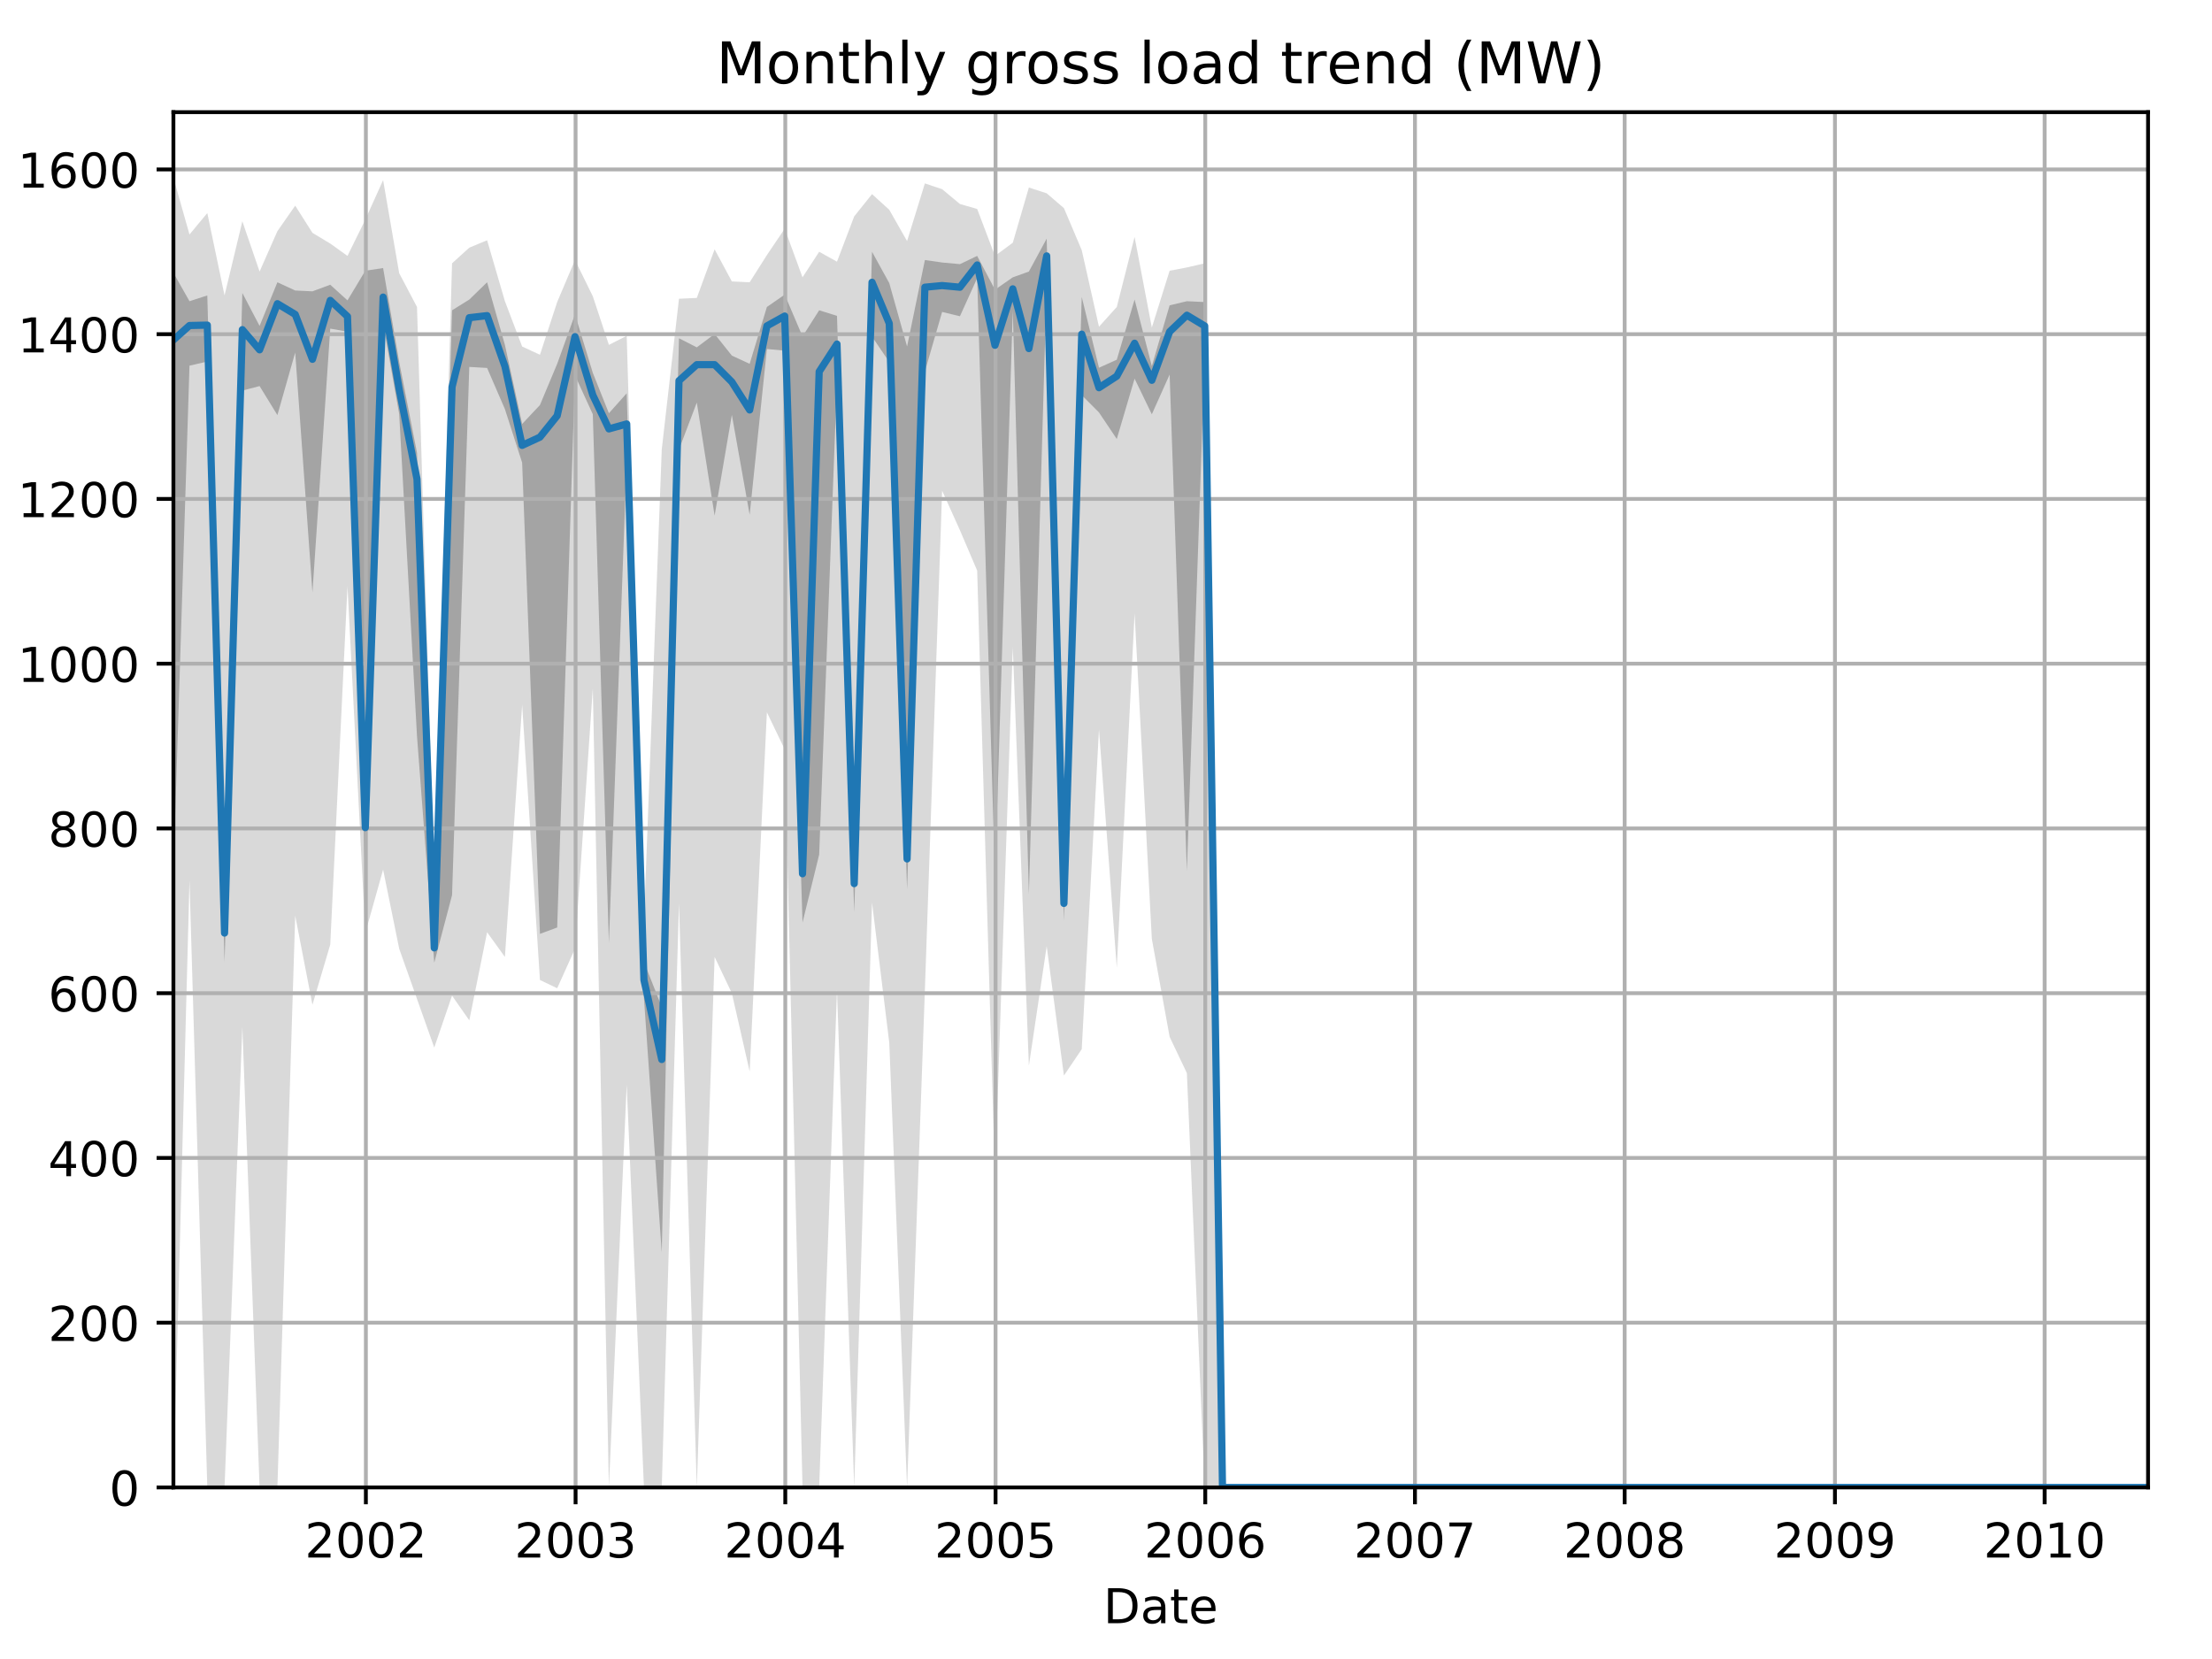 <?xml version="1.0" encoding="utf-8" standalone="no"?>
<!DOCTYPE svg PUBLIC "-//W3C//DTD SVG 1.1//EN"
  "http://www.w3.org/Graphics/SVG/1.1/DTD/svg11.dtd">
<!-- Created with matplotlib (http://matplotlib.org/) -->
<svg height="345.6pt" version="1.1" viewBox="0 0 460.8 345.6" width="460.8pt" xmlns="http://www.w3.org/2000/svg" xmlns:xlink="http://www.w3.org/1999/xlink">
 <defs>
  <style type="text/css">
*{stroke-linecap:butt;stroke-linejoin:round;}
  </style>
 </defs>
 <g id="figure_1">
  <g id="patch_1">
   <path d="M 0 345.6 
L 460.8 345.6 
L 460.8 0 
L 0 0 
z
" style="fill:none;"/>
  </g>
  <g id="axes_1">
   <g id="patch_2">
    <path d="M 36.124 309.863 
L 447.48 309.863 
L 447.48 23.365 
L 36.124 23.365 
z
" style="fill:none;"/>
   </g>
   <g id="PolyCollection_1">
    <path clip-path="url(#p63eb8e2349)" d="M 36.124 37.008 
L 36.124 309.863 
L 39.475 183.389 
L 43.185 309.863 
L 46.776 309.863 
L 50.486 213.935 
L 54.077 309.863 
L 57.787 309.863 
L 61.497 190.768 
L 65.088 209.302 
L 68.798 196.774 
L 72.388 122.125 
L 76.099 194.372 
L 79.809 181.158 
L 83.16 197.632 
L 86.87 208.1 
L 90.461 218.225 
L 94.171 207.414 
L 97.762 212.562 
L 101.472 194.2 
L 105.182 199.348 
L 108.773 146.837 
L 112.483 204.153 
L 116.073 205.869 
L 119.784 197.632 
L 123.494 143.404 
L 126.845 309.863 
L 130.555 225.948 
L 134.146 309.863 
L 137.856 309.863 
L 141.446 188.194 
L 145.157 309.863 
L 148.867 199.348 
L 152.457 206.899 
L 156.168 223.202 
L 159.758 148.381 
L 163.468 156.103 
L 167.179 309.863 
L 170.649 309.863 
L 174.36 206.213 
L 177.95 309.863 
L 181.66 188.022 
L 185.251 217.196 
L 188.961 309.863 
L 192.671 206.213 
L 196.262 102.219 
L 199.972 110.456 
L 203.563 118.865 
L 207.273 245.339 
L 210.983 134.824 
L 214.334 222.001 
L 218.045 197.117 
L 221.635 224.06 
L 225.345 218.568 
L 228.936 151.985 
L 232.646 201.579 
L 236.356 127.788 
L 239.947 195.573 
L 243.657 215.994 
L 247.248 223.545 
L 250.958 309.863 
L 254.668 309.863 
L 258.019 309.863 
L 261.729 309.863 
L 265.32 309.863 
L 269.03 309.863 
L 272.621 309.863 
L 276.331 309.863 
L 280.041 309.863 
L 283.632 309.863 
L 287.342 309.863 
L 290.933 309.863 
L 294.643 309.863 
L 298.353 309.863 
L 301.704 309.863 
L 305.414 309.863 
L 309.005 309.863 
L 312.715 309.863 
L 316.306 309.863 
L 320.016 309.863 
L 323.726 309.863 
L 327.317 309.863 
L 331.027 309.863 
L 334.617 309.863 
L 338.328 309.863 
L 342.038 309.863 
L 345.509 309.863 
L 349.219 309.863 
L 352.809 309.863 
L 356.52 309.863 
L 360.11 309.863 
L 363.82 309.863 
L 367.531 309.863 
L 371.121 309.863 
L 374.831 309.863 
L 378.422 309.863 
L 382.132 309.863 
L 385.842 309.863 
L 389.194 309.863 
L 392.904 309.863 
L 396.494 309.863 
L 400.205 309.863 
L 403.795 309.863 
L 407.505 309.863 
L 411.216 309.863 
L 414.806 309.863 
L 418.516 309.863 
L 422.107 309.863 
L 425.817 309.863 
L 429.527 309.863 
L 432.878 309.863 
L 436.589 309.863 
L 440.179 309.863 
L 443.889 309.863 
L 447.48 309.863 
L 447.48 309.863 
L 447.48 309.863 
L 443.889 309.863 
L 440.179 309.863 
L 436.589 309.863 
L 432.878 309.863 
L 429.527 309.863 
L 425.817 309.863 
L 422.107 309.863 
L 418.516 309.863 
L 414.806 309.863 
L 411.216 309.863 
L 407.505 309.863 
L 403.795 309.863 
L 400.205 309.863 
L 396.494 309.863 
L 392.904 309.863 
L 389.194 309.863 
L 385.842 309.863 
L 382.132 309.863 
L 378.422 309.863 
L 374.831 309.863 
L 371.121 309.863 
L 367.531 309.863 
L 363.82 309.863 
L 360.11 309.863 
L 356.52 309.863 
L 352.809 309.863 
L 349.219 309.863 
L 345.509 309.863 
L 342.038 309.863 
L 338.328 309.863 
L 334.617 309.863 
L 331.027 309.863 
L 327.317 309.863 
L 323.726 309.863 
L 320.016 309.863 
L 316.306 309.863 
L 312.715 309.863 
L 309.005 309.863 
L 305.414 309.863 
L 301.704 309.863 
L 298.353 309.863 
L 294.643 309.863 
L 290.933 309.863 
L 287.342 309.863 
L 283.632 309.863 
L 280.041 309.863 
L 276.331 309.863 
L 272.621 309.863 
L 269.03 309.863 
L 265.32 309.863 
L 261.729 309.863 
L 258.019 309.863 
L 254.668 309.863 
L 250.958 54.855 
L 247.248 55.713 
L 243.657 56.399 
L 239.947 68.24 
L 236.356 49.364 
L 232.646 63.95 
L 228.936 68.069 
L 225.345 52.109 
L 221.635 43.357 
L 218.045 40.268 
L 214.334 39.067 
L 210.983 50.565 
L 207.273 53.311 
L 203.563 43.529 
L 199.972 42.499 
L 196.262 39.41 
L 192.671 38.209 
L 188.961 50.222 
L 185.251 43.701 
L 181.66 40.44 
L 177.95 45.073 
L 174.36 54.512 
L 170.649 52.452 
L 167.179 57.772 
L 163.468 47.647 
L 159.758 53.139 
L 156.168 58.802 
L 152.457 58.63 
L 148.867 51.938 
L 145.157 62.063 
L 141.446 62.234 
L 137.856 93.638 
L 134.146 192.141 
L 130.555 69.956 
L 126.845 71.844 
L 123.494 61.719 
L 119.784 54.169 
L 116.073 62.921 
L 112.483 73.903 
L 108.773 72.187 
L 105.182 62.749 
L 101.472 50.05 
L 97.762 51.594 
L 94.171 54.855 
L 90.461 183.046 
L 86.87 63.95 
L 83.16 56.914 
L 79.809 37.523 
L 76.099 45.76 
L 72.388 53.311 
L 68.798 50.736 
L 65.088 48.506 
L 61.497 42.842 
L 57.787 48.162 
L 54.077 56.571 
L 50.486 46.103 
L 46.776 61.548 
L 43.185 44.387 
L 39.475 48.849 
L 36.124 37.008 
z
" style="fill:#808080;fill-opacity:0.3;"/>
   </g>
   <g id="PolyCollection_2">
    <path clip-path="url(#p63eb8e2349)" d="M 36.124 56.828 
L 36.124 181.673 
L 39.475 76.177 
L 43.185 75.319 
L 46.776 200.421 
L 50.486 81.368 
L 54.077 80.424 
L 57.787 86.474 
L 61.497 73.431 
L 65.088 123.412 
L 68.798 68.455 
L 72.388 69.098 
L 76.099 184.118 
L 79.809 67.382 
L 83.16 86.259 
L 86.87 153.358 
L 90.461 200.55 
L 94.171 186.478 
L 97.762 76.435 
L 101.472 76.649 
L 105.182 85.229 
L 108.773 96.384 
L 112.483 194.543 
L 116.073 193.213 
L 119.784 78.194 
L 123.494 86.302 
L 126.845 196.474 
L 130.555 95.869 
L 134.146 207.929 
L 137.856 260.955 
L 141.446 93.638 
L 145.157 83.857 
L 148.867 107.41 
L 152.457 86.431 
L 156.168 107.238 
L 159.758 72.702 
L 163.468 73.045 
L 167.179 192.184 
L 170.649 178.026 
L 174.36 79.266 
L 177.95 190.039 
L 181.66 70.128 
L 185.251 75.405 
L 188.961 185.277 
L 192.671 77.378 
L 196.262 64.98 
L 199.972 65.881 
L 203.563 57.944 
L 207.273 182.702 
L 210.983 64.637 
L 214.334 186.306 
L 218.045 59.317 
L 221.635 191.798 
L 225.345 82.312 
L 228.936 85.916 
L 232.646 91.45 
L 236.356 78.88 
L 239.947 86.302 
L 243.657 78.022 
L 247.248 181.458 
L 250.958 74.761 
L 254.668 309.863 
L 258.019 309.863 
L 261.729 309.863 
L 265.32 309.863 
L 269.03 309.863 
L 272.621 309.863 
L 276.331 309.863 
L 280.041 309.863 
L 283.632 309.863 
L 287.342 309.863 
L 290.933 309.863 
L 294.643 309.863 
L 298.353 309.863 
L 301.704 309.863 
L 305.414 309.863 
L 309.005 309.863 
L 312.715 309.863 
L 316.306 309.863 
L 320.016 309.863 
L 323.726 309.863 
L 327.317 309.863 
L 331.027 309.863 
L 334.617 309.863 
L 338.328 309.863 
L 342.038 309.863 
L 345.509 309.863 
L 349.219 309.863 
L 352.809 309.863 
L 356.52 309.863 
L 360.11 309.863 
L 363.82 309.863 
L 367.531 309.863 
L 371.121 309.863 
L 374.831 309.863 
L 378.422 309.863 
L 382.132 309.863 
L 385.842 309.863 
L 389.194 309.863 
L 392.904 309.863 
L 396.494 309.863 
L 400.205 309.863 
L 403.795 309.863 
L 407.505 309.863 
L 411.216 309.863 
L 414.806 309.863 
L 418.516 309.863 
L 422.107 309.863 
L 425.817 309.863 
L 429.527 309.863 
L 432.878 309.863 
L 436.589 309.863 
L 440.179 309.863 
L 443.889 309.863 
L 447.48 309.863 
L 447.48 309.863 
L 447.48 309.863 
L 443.889 309.863 
L 440.179 309.863 
L 436.589 309.863 
L 432.878 309.863 
L 429.527 309.863 
L 425.817 309.863 
L 422.107 309.863 
L 418.516 309.863 
L 414.806 309.863 
L 411.216 309.863 
L 407.505 309.863 
L 403.795 309.863 
L 400.205 309.863 
L 396.494 309.863 
L 392.904 309.863 
L 389.194 309.863 
L 385.842 309.863 
L 382.132 309.863 
L 378.422 309.863 
L 374.831 309.863 
L 371.121 309.863 
L 367.531 309.863 
L 363.82 309.863 
L 360.11 309.863 
L 356.52 309.863 
L 352.809 309.863 
L 349.219 309.863 
L 345.509 309.863 
L 342.038 309.863 
L 338.328 309.863 
L 334.617 309.863 
L 331.027 309.863 
L 327.317 309.863 
L 323.726 309.863 
L 320.016 309.863 
L 316.306 309.863 
L 312.715 309.863 
L 309.005 309.863 
L 305.414 309.863 
L 301.704 309.863 
L 298.353 309.863 
L 294.643 309.863 
L 290.933 309.863 
L 287.342 309.863 
L 283.632 309.863 
L 280.041 309.863 
L 276.331 309.863 
L 272.621 309.863 
L 269.03 309.863 
L 265.32 309.863 
L 261.729 309.863 
L 258.019 309.863 
L 254.668 309.863 
L 250.958 62.921 
L 247.248 62.749 
L 243.657 63.607 
L 239.947 76.263 
L 236.356 62.406 
L 232.646 74.933 
L 228.936 76.606 
L 225.345 61.848 
L 221.635 184.419 
L 218.045 49.707 
L 214.334 56.571 
L 210.983 57.772 
L 207.273 60.346 
L 203.563 53.311 
L 199.972 55.027 
L 196.262 54.683 
L 192.671 54.169 
L 188.961 72.187 
L 185.251 58.974 
L 181.66 52.452 
L 177.95 179.27 
L 174.36 65.795 
L 170.649 64.637 
L 167.179 70.085 
L 163.468 61.376 
L 159.758 63.95 
L 156.168 75.791 
L 152.457 74.075 
L 148.867 69.57 
L 145.157 72.359 
L 141.446 70.471 
L 137.856 209.774 
L 134.146 200.378 
L 130.555 81.926 
L 126.845 86.088 
L 123.494 77.679 
L 119.784 65.495 
L 116.073 75.791 
L 112.483 84.371 
L 108.773 88.318 
L 105.182 71.844 
L 101.472 58.802 
L 97.762 62.406 
L 94.171 64.637 
L 90.461 194.157 
L 86.87 94.325 
L 83.16 75.405 
L 79.809 55.842 
L 76.099 56.399 
L 72.388 62.577 
L 68.798 59.317 
L 65.088 60.69 
L 61.497 60.518 
L 57.787 58.802 
L 54.077 67.897 
L 50.486 61.033 
L 46.776 191.454 
L 43.185 61.548 
L 39.475 62.749 
L 36.124 56.828 
z
" style="fill:#808080;fill-opacity:0.6;"/>
   </g>
   <g id="matplotlib.axis_1">
    <g id="xtick_1">
     <g id="line2d_1">
      <path clip-path="url(#p63eb8e2349)" d="M 76.218 309.863 
L 76.218 23.365 
" style="fill:none;stroke:#b0b0b0;stroke-linecap:square;stroke-width:0.8;"/>
     </g>
     <g id="line2d_2">
      <defs>
       <path d="M 0 0 
L 0 3.5 
" id="m65ff2a802c" style="stroke:#000000;stroke-width:0.8;"/>
      </defs>
      <g>
       <use style="stroke:#000000;stroke-width:0.8;" x="76.218" xlink:href="#m65ff2a802c" y="309.863"/>
      </g>
     </g>
     <g id="text_1">
      <!-- 2002 -->
      <defs>
       <path d="M 19.188 8.297 
L 53.609 8.297 
L 53.609 0 
L 7.328 0 
L 7.328 8.297 
Q 12.938 14.109 22.625 23.891 
Q 32.328 33.688 34.812 36.531 
Q 39.547 41.844 41.422 45.531 
Q 43.312 49.219 43.312 52.781 
Q 43.312 58.594 39.234 62.25 
Q 35.156 65.922 28.609 65.922 
Q 23.969 65.922 18.812 64.312 
Q 13.672 62.703 7.812 59.422 
L 7.812 69.391 
Q 13.766 71.781 18.938 73 
Q 24.125 74.219 28.422 74.219 
Q 39.75 74.219 46.484 68.547 
Q 53.219 62.891 53.219 53.422 
Q 53.219 48.922 51.531 44.891 
Q 49.859 40.875 45.406 35.406 
Q 44.188 33.984 37.641 27.219 
Q 31.109 20.453 19.188 8.297 
z
" id="DejaVuSans-32"/>
       <path d="M 31.781 66.406 
Q 24.172 66.406 20.328 58.906 
Q 16.5 51.422 16.5 36.375 
Q 16.5 21.391 20.328 13.891 
Q 24.172 6.391 31.781 6.391 
Q 39.453 6.391 43.281 13.891 
Q 47.125 21.391 47.125 36.375 
Q 47.125 51.422 43.281 58.906 
Q 39.453 66.406 31.781 66.406 
z
M 31.781 74.219 
Q 44.047 74.219 50.516 64.516 
Q 56.984 54.828 56.984 36.375 
Q 56.984 17.969 50.516 8.266 
Q 44.047 -1.422 31.781 -1.422 
Q 19.531 -1.422 13.062 8.266 
Q 6.594 17.969 6.594 36.375 
Q 6.594 54.828 13.062 64.516 
Q 19.531 74.219 31.781 74.219 
z
" id="DejaVuSans-30"/>
      </defs>
      <g transform="translate(63.493 324.462)scale(0.1 -0.1)">
       <use xlink:href="#DejaVuSans-32"/>
       <use x="63.623" xlink:href="#DejaVuSans-30"/>
       <use x="127.246" xlink:href="#DejaVuSans-30"/>
       <use x="190.869" xlink:href="#DejaVuSans-32"/>
      </g>
     </g>
    </g>
    <g id="xtick_2">
     <g id="line2d_3">
      <path clip-path="url(#p63eb8e2349)" d="M 119.903 309.863 
L 119.903 23.365 
" style="fill:none;stroke:#b0b0b0;stroke-linecap:square;stroke-width:0.8;"/>
     </g>
     <g id="line2d_4">
      <g>
       <use style="stroke:#000000;stroke-width:0.8;" x="119.903" xlink:href="#m65ff2a802c" y="309.863"/>
      </g>
     </g>
     <g id="text_2">
      <!-- 2003 -->
      <defs>
       <path d="M 40.578 39.312 
Q 47.656 37.797 51.625 33 
Q 55.609 28.219 55.609 21.188 
Q 55.609 10.406 48.188 4.484 
Q 40.766 -1.422 27.094 -1.422 
Q 22.516 -1.422 17.656 -0.516 
Q 12.797 0.391 7.625 2.203 
L 7.625 11.719 
Q 11.719 9.328 16.594 8.109 
Q 21.484 6.891 26.812 6.891 
Q 36.078 6.891 40.938 10.547 
Q 45.797 14.203 45.797 21.188 
Q 45.797 27.641 41.281 31.266 
Q 36.766 34.906 28.719 34.906 
L 20.219 34.906 
L 20.219 43.016 
L 29.109 43.016 
Q 36.375 43.016 40.234 45.922 
Q 44.094 48.828 44.094 54.297 
Q 44.094 59.906 40.109 62.906 
Q 36.141 65.922 28.719 65.922 
Q 24.656 65.922 20.016 65.031 
Q 15.375 64.156 9.812 62.312 
L 9.812 71.094 
Q 15.438 72.656 20.344 73.438 
Q 25.25 74.219 29.594 74.219 
Q 40.828 74.219 47.359 69.109 
Q 53.906 64.016 53.906 55.328 
Q 53.906 49.266 50.438 45.094 
Q 46.969 40.922 40.578 39.312 
z
" id="DejaVuSans-33"/>
      </defs>
      <g transform="translate(107.178 324.462)scale(0.1 -0.1)">
       <use xlink:href="#DejaVuSans-32"/>
       <use x="63.623" xlink:href="#DejaVuSans-30"/>
       <use x="127.246" xlink:href="#DejaVuSans-30"/>
       <use x="190.869" xlink:href="#DejaVuSans-33"/>
      </g>
     </g>
    </g>
    <g id="xtick_3">
     <g id="line2d_5">
      <path clip-path="url(#p63eb8e2349)" d="M 163.588 309.863 
L 163.588 23.365 
" style="fill:none;stroke:#b0b0b0;stroke-linecap:square;stroke-width:0.8;"/>
     </g>
     <g id="line2d_6">
      <g>
       <use style="stroke:#000000;stroke-width:0.8;" x="163.588" xlink:href="#m65ff2a802c" y="309.863"/>
      </g>
     </g>
     <g id="text_3">
      <!-- 2004 -->
      <defs>
       <path d="M 37.797 64.312 
L 12.891 25.391 
L 37.797 25.391 
z
M 35.203 72.906 
L 47.609 72.906 
L 47.609 25.391 
L 58.016 25.391 
L 58.016 17.188 
L 47.609 17.188 
L 47.609 0 
L 37.797 0 
L 37.797 17.188 
L 4.891 17.188 
L 4.891 26.703 
z
" id="DejaVuSans-34"/>
      </defs>
      <g transform="translate(150.863 324.462)scale(0.1 -0.1)">
       <use xlink:href="#DejaVuSans-32"/>
       <use x="63.623" xlink:href="#DejaVuSans-30"/>
       <use x="127.246" xlink:href="#DejaVuSans-30"/>
       <use x="190.869" xlink:href="#DejaVuSans-34"/>
      </g>
     </g>
    </g>
    <g id="xtick_4">
     <g id="line2d_7">
      <path clip-path="url(#p63eb8e2349)" d="M 207.393 309.863 
L 207.393 23.365 
" style="fill:none;stroke:#b0b0b0;stroke-linecap:square;stroke-width:0.8;"/>
     </g>
     <g id="line2d_8">
      <g>
       <use style="stroke:#000000;stroke-width:0.8;" x="207.393" xlink:href="#m65ff2a802c" y="309.863"/>
      </g>
     </g>
     <g id="text_4">
      <!-- 2005 -->
      <defs>
       <path d="M 10.797 72.906 
L 49.516 72.906 
L 49.516 64.594 
L 19.828 64.594 
L 19.828 46.734 
Q 21.969 47.469 24.109 47.828 
Q 26.266 48.188 28.422 48.188 
Q 40.625 48.188 47.75 41.5 
Q 54.891 34.812 54.891 23.391 
Q 54.891 11.625 47.562 5.094 
Q 40.234 -1.422 26.906 -1.422 
Q 22.312 -1.422 17.547 -0.641 
Q 12.797 0.141 7.719 1.703 
L 7.719 11.625 
Q 12.109 9.234 16.797 8.062 
Q 21.484 6.891 26.703 6.891 
Q 35.156 6.891 40.078 11.328 
Q 45.016 15.766 45.016 23.391 
Q 45.016 31 40.078 35.438 
Q 35.156 39.891 26.703 39.891 
Q 22.75 39.891 18.812 39.016 
Q 14.891 38.141 10.797 36.281 
z
" id="DejaVuSans-35"/>
      </defs>
      <g transform="translate(194.668 324.462)scale(0.1 -0.1)">
       <use xlink:href="#DejaVuSans-32"/>
       <use x="63.623" xlink:href="#DejaVuSans-30"/>
       <use x="127.246" xlink:href="#DejaVuSans-30"/>
       <use x="190.869" xlink:href="#DejaVuSans-35"/>
      </g>
     </g>
    </g>
    <g id="xtick_5">
     <g id="line2d_9">
      <path clip-path="url(#p63eb8e2349)" d="M 251.078 309.863 
L 251.078 23.365 
" style="fill:none;stroke:#b0b0b0;stroke-linecap:square;stroke-width:0.8;"/>
     </g>
     <g id="line2d_10">
      <g>
       <use style="stroke:#000000;stroke-width:0.8;" x="251.078" xlink:href="#m65ff2a802c" y="309.863"/>
      </g>
     </g>
     <g id="text_5">
      <!-- 2006 -->
      <defs>
       <path d="M 33.016 40.375 
Q 26.375 40.375 22.484 35.828 
Q 18.609 31.297 18.609 23.391 
Q 18.609 15.531 22.484 10.953 
Q 26.375 6.391 33.016 6.391 
Q 39.656 6.391 43.531 10.953 
Q 47.406 15.531 47.406 23.391 
Q 47.406 31.297 43.531 35.828 
Q 39.656 40.375 33.016 40.375 
z
M 52.594 71.297 
L 52.594 62.312 
Q 48.875 64.062 45.094 64.984 
Q 41.312 65.922 37.594 65.922 
Q 27.828 65.922 22.672 59.328 
Q 17.531 52.734 16.797 39.406 
Q 19.672 43.656 24.016 45.922 
Q 28.375 48.188 33.594 48.188 
Q 44.578 48.188 50.953 41.516 
Q 57.328 34.859 57.328 23.391 
Q 57.328 12.156 50.688 5.359 
Q 44.047 -1.422 33.016 -1.422 
Q 20.359 -1.422 13.672 8.266 
Q 6.984 17.969 6.984 36.375 
Q 6.984 53.656 15.188 63.938 
Q 23.391 74.219 37.203 74.219 
Q 40.922 74.219 44.703 73.484 
Q 48.484 72.75 52.594 71.297 
z
" id="DejaVuSans-36"/>
      </defs>
      <g transform="translate(238.353 324.462)scale(0.1 -0.1)">
       <use xlink:href="#DejaVuSans-32"/>
       <use x="63.623" xlink:href="#DejaVuSans-30"/>
       <use x="127.246" xlink:href="#DejaVuSans-30"/>
       <use x="190.869" xlink:href="#DejaVuSans-36"/>
      </g>
     </g>
    </g>
    <g id="xtick_6">
     <g id="line2d_11">
      <path clip-path="url(#p63eb8e2349)" d="M 294.762 309.863 
L 294.762 23.365 
" style="fill:none;stroke:#b0b0b0;stroke-linecap:square;stroke-width:0.8;"/>
     </g>
     <g id="line2d_12">
      <g>
       <use style="stroke:#000000;stroke-width:0.8;" x="294.762" xlink:href="#m65ff2a802c" y="309.863"/>
      </g>
     </g>
     <g id="text_6">
      <!-- 2007 -->
      <defs>
       <path d="M 8.203 72.906 
L 55.078 72.906 
L 55.078 68.703 
L 28.609 0 
L 18.312 0 
L 43.219 64.594 
L 8.203 64.594 
z
" id="DejaVuSans-37"/>
      </defs>
      <g transform="translate(282.037 324.462)scale(0.1 -0.1)">
       <use xlink:href="#DejaVuSans-32"/>
       <use x="63.623" xlink:href="#DejaVuSans-30"/>
       <use x="127.246" xlink:href="#DejaVuSans-30"/>
       <use x="190.869" xlink:href="#DejaVuSans-37"/>
      </g>
     </g>
    </g>
    <g id="xtick_7">
     <g id="line2d_13">
      <path clip-path="url(#p63eb8e2349)" d="M 338.447 309.863 
L 338.447 23.365 
" style="fill:none;stroke:#b0b0b0;stroke-linecap:square;stroke-width:0.8;"/>
     </g>
     <g id="line2d_14">
      <g>
       <use style="stroke:#000000;stroke-width:0.8;" x="338.447" xlink:href="#m65ff2a802c" y="309.863"/>
      </g>
     </g>
     <g id="text_7">
      <!-- 2008 -->
      <defs>
       <path d="M 31.781 34.625 
Q 24.75 34.625 20.719 30.859 
Q 16.703 27.094 16.703 20.516 
Q 16.703 13.922 20.719 10.156 
Q 24.75 6.391 31.781 6.391 
Q 38.812 6.391 42.859 10.172 
Q 46.922 13.969 46.922 20.516 
Q 46.922 27.094 42.891 30.859 
Q 38.875 34.625 31.781 34.625 
z
M 21.922 38.812 
Q 15.578 40.375 12.031 44.719 
Q 8.5 49.078 8.5 55.328 
Q 8.5 64.062 14.719 69.141 
Q 20.953 74.219 31.781 74.219 
Q 42.672 74.219 48.875 69.141 
Q 55.078 64.062 55.078 55.328 
Q 55.078 49.078 51.531 44.719 
Q 48 40.375 41.703 38.812 
Q 48.828 37.156 52.797 32.312 
Q 56.781 27.484 56.781 20.516 
Q 56.781 9.906 50.312 4.234 
Q 43.844 -1.422 31.781 -1.422 
Q 19.734 -1.422 13.25 4.234 
Q 6.781 9.906 6.781 20.516 
Q 6.781 27.484 10.781 32.312 
Q 14.797 37.156 21.922 38.812 
z
M 18.312 54.391 
Q 18.312 48.734 21.844 45.562 
Q 25.391 42.391 31.781 42.391 
Q 38.141 42.391 41.719 45.562 
Q 45.312 48.734 45.312 54.391 
Q 45.312 60.062 41.719 63.234 
Q 38.141 66.406 31.781 66.406 
Q 25.391 66.406 21.844 63.234 
Q 18.312 60.062 18.312 54.391 
z
" id="DejaVuSans-38"/>
      </defs>
      <g transform="translate(325.722 324.462)scale(0.1 -0.1)">
       <use xlink:href="#DejaVuSans-32"/>
       <use x="63.623" xlink:href="#DejaVuSans-30"/>
       <use x="127.246" xlink:href="#DejaVuSans-30"/>
       <use x="190.869" xlink:href="#DejaVuSans-38"/>
      </g>
     </g>
    </g>
    <g id="xtick_8">
     <g id="line2d_15">
      <path clip-path="url(#p63eb8e2349)" d="M 382.252 309.863 
L 382.252 23.365 
" style="fill:none;stroke:#b0b0b0;stroke-linecap:square;stroke-width:0.8;"/>
     </g>
     <g id="line2d_16">
      <g>
       <use style="stroke:#000000;stroke-width:0.8;" x="382.252" xlink:href="#m65ff2a802c" y="309.863"/>
      </g>
     </g>
     <g id="text_8">
      <!-- 2009 -->
      <defs>
       <path d="M 10.984 1.516 
L 10.984 10.5 
Q 14.703 8.734 18.5 7.812 
Q 22.312 6.891 25.984 6.891 
Q 35.75 6.891 40.891 13.453 
Q 46.047 20.016 46.781 33.406 
Q 43.953 29.203 39.594 26.953 
Q 35.25 24.703 29.984 24.703 
Q 19.047 24.703 12.672 31.312 
Q 6.297 37.938 6.297 49.422 
Q 6.297 60.641 12.938 67.422 
Q 19.578 74.219 30.609 74.219 
Q 43.266 74.219 49.922 64.516 
Q 56.594 54.828 56.594 36.375 
Q 56.594 19.141 48.406 8.859 
Q 40.234 -1.422 26.422 -1.422 
Q 22.703 -1.422 18.891 -0.688 
Q 15.094 0.047 10.984 1.516 
z
M 30.609 32.422 
Q 37.25 32.422 41.125 36.953 
Q 45.016 41.5 45.016 49.422 
Q 45.016 57.281 41.125 61.844 
Q 37.25 66.406 30.609 66.406 
Q 23.969 66.406 20.094 61.844 
Q 16.219 57.281 16.219 49.422 
Q 16.219 41.5 20.094 36.953 
Q 23.969 32.422 30.609 32.422 
z
" id="DejaVuSans-39"/>
      </defs>
      <g transform="translate(369.527 324.462)scale(0.1 -0.1)">
       <use xlink:href="#DejaVuSans-32"/>
       <use x="63.623" xlink:href="#DejaVuSans-30"/>
       <use x="127.246" xlink:href="#DejaVuSans-30"/>
       <use x="190.869" xlink:href="#DejaVuSans-39"/>
      </g>
     </g>
    </g>
    <g id="xtick_9">
     <g id="line2d_17">
      <path clip-path="url(#p63eb8e2349)" d="M 425.937 309.863 
L 425.937 23.365 
" style="fill:none;stroke:#b0b0b0;stroke-linecap:square;stroke-width:0.8;"/>
     </g>
     <g id="line2d_18">
      <g>
       <use style="stroke:#000000;stroke-width:0.8;" x="425.937" xlink:href="#m65ff2a802c" y="309.863"/>
      </g>
     </g>
     <g id="text_9">
      <!-- 2010 -->
      <defs>
       <path d="M 12.406 8.297 
L 28.516 8.297 
L 28.516 63.922 
L 10.984 60.406 
L 10.984 69.391 
L 28.422 72.906 
L 38.281 72.906 
L 38.281 8.297 
L 54.391 8.297 
L 54.391 0 
L 12.406 0 
z
" id="DejaVuSans-31"/>
      </defs>
      <g transform="translate(413.212 324.462)scale(0.1 -0.1)">
       <use xlink:href="#DejaVuSans-32"/>
       <use x="63.623" xlink:href="#DejaVuSans-30"/>
       <use x="127.246" xlink:href="#DejaVuSans-31"/>
       <use x="190.869" xlink:href="#DejaVuSans-30"/>
      </g>
     </g>
    </g>
    <g id="text_10">
     <!-- Date -->
     <defs>
      <path d="M 19.672 64.797 
L 19.672 8.109 
L 31.594 8.109 
Q 46.688 8.109 53.688 14.938 
Q 60.688 21.781 60.688 36.531 
Q 60.688 51.172 53.688 57.984 
Q 46.688 64.797 31.594 64.797 
z
M 9.812 72.906 
L 30.078 72.906 
Q 51.266 72.906 61.172 64.094 
Q 71.094 55.281 71.094 36.531 
Q 71.094 17.672 61.125 8.828 
Q 51.172 0 30.078 0 
L 9.812 0 
z
" id="DejaVuSans-44"/>
      <path d="M 34.281 27.484 
Q 23.391 27.484 19.188 25 
Q 14.984 22.516 14.984 16.5 
Q 14.984 11.719 18.141 8.906 
Q 21.297 6.109 26.703 6.109 
Q 34.188 6.109 38.703 11.406 
Q 43.219 16.703 43.219 25.484 
L 43.219 27.484 
z
M 52.203 31.203 
L 52.203 0 
L 43.219 0 
L 43.219 8.297 
Q 40.141 3.328 35.547 0.953 
Q 30.953 -1.422 24.312 -1.422 
Q 15.922 -1.422 10.953 3.297 
Q 6 8.016 6 15.922 
Q 6 25.141 12.172 29.828 
Q 18.359 34.516 30.609 34.516 
L 43.219 34.516 
L 43.219 35.406 
Q 43.219 41.609 39.141 45 
Q 35.062 48.391 27.688 48.391 
Q 23 48.391 18.547 47.266 
Q 14.109 46.141 10.016 43.891 
L 10.016 52.203 
Q 14.938 54.109 19.578 55.047 
Q 24.219 56 28.609 56 
Q 40.484 56 46.344 49.844 
Q 52.203 43.703 52.203 31.203 
z
" id="DejaVuSans-61"/>
      <path d="M 18.312 70.219 
L 18.312 54.688 
L 36.812 54.688 
L 36.812 47.703 
L 18.312 47.703 
L 18.312 18.016 
Q 18.312 11.328 20.141 9.422 
Q 21.969 7.516 27.594 7.516 
L 36.812 7.516 
L 36.812 0 
L 27.594 0 
Q 17.188 0 13.234 3.875 
Q 9.281 7.766 9.281 18.016 
L 9.281 47.703 
L 2.688 47.703 
L 2.688 54.688 
L 9.281 54.688 
L 9.281 70.219 
z
" id="DejaVuSans-74"/>
      <path d="M 56.203 29.594 
L 56.203 25.203 
L 14.891 25.203 
Q 15.484 15.922 20.484 11.062 
Q 25.484 6.203 34.422 6.203 
Q 39.594 6.203 44.453 7.469 
Q 49.312 8.734 54.109 11.281 
L 54.109 2.781 
Q 49.266 0.734 44.188 -0.344 
Q 39.109 -1.422 33.891 -1.422 
Q 20.797 -1.422 13.156 6.188 
Q 5.516 13.812 5.516 26.812 
Q 5.516 40.234 12.766 48.109 
Q 20.016 56 32.328 56 
Q 43.359 56 49.781 48.891 
Q 56.203 41.797 56.203 29.594 
z
M 47.219 32.234 
Q 47.125 39.594 43.094 43.984 
Q 39.062 48.391 32.422 48.391 
Q 24.906 48.391 20.391 44.141 
Q 15.875 39.891 15.188 32.172 
z
" id="DejaVuSans-65"/>
     </defs>
     <g transform="translate(229.851 338.14)scale(0.1 -0.1)">
      <use xlink:href="#DejaVuSans-44"/>
      <use x="77.002" xlink:href="#DejaVuSans-61"/>
      <use x="138.281" xlink:href="#DejaVuSans-74"/>
      <use x="177.49" xlink:href="#DejaVuSans-65"/>
     </g>
    </g>
   </g>
   <g id="matplotlib.axis_2">
    <g id="ytick_1">
     <g id="line2d_19">
      <path clip-path="url(#p63eb8e2349)" d="M 36.124 309.863 
L 447.48 309.863 
" style="fill:none;stroke:#b0b0b0;stroke-linecap:square;stroke-width:0.8;"/>
     </g>
     <g id="line2d_20">
      <defs>
       <path d="M 0 0 
L -3.5 0 
" id="m34ff809a97" style="stroke:#000000;stroke-width:0.8;"/>
      </defs>
      <g>
       <use style="stroke:#000000;stroke-width:0.8;" x="36.124" xlink:href="#m34ff809a97" y="309.863"/>
      </g>
     </g>
     <g id="text_11">
      <!-- 0 -->
      <g transform="translate(22.762 313.663)scale(0.1 -0.1)">
       <use xlink:href="#DejaVuSans-30"/>
      </g>
     </g>
    </g>
    <g id="ytick_2">
     <g id="line2d_21">
      <path clip-path="url(#p63eb8e2349)" d="M 36.124 275.542 
L 447.48 275.542 
" style="fill:none;stroke:#b0b0b0;stroke-linecap:square;stroke-width:0.8;"/>
     </g>
     <g id="line2d_22">
      <g>
       <use style="stroke:#000000;stroke-width:0.8;" x="36.124" xlink:href="#m34ff809a97" y="275.542"/>
      </g>
     </g>
     <g id="text_12">
      <!-- 200 -->
      <g transform="translate(10.037 279.341)scale(0.1 -0.1)">
       <use xlink:href="#DejaVuSans-32"/>
       <use x="63.623" xlink:href="#DejaVuSans-30"/>
       <use x="127.246" xlink:href="#DejaVuSans-30"/>
      </g>
     </g>
    </g>
    <g id="ytick_3">
     <g id="line2d_23">
      <path clip-path="url(#p63eb8e2349)" d="M 36.124 241.221 
L 447.48 241.221 
" style="fill:none;stroke:#b0b0b0;stroke-linecap:square;stroke-width:0.8;"/>
     </g>
     <g id="line2d_24">
      <g>
       <use style="stroke:#000000;stroke-width:0.8;" x="36.124" xlink:href="#m34ff809a97" y="241.221"/>
      </g>
     </g>
     <g id="text_13">
      <!-- 400 -->
      <g transform="translate(10.037 245.02)scale(0.1 -0.1)">
       <use xlink:href="#DejaVuSans-34"/>
       <use x="63.623" xlink:href="#DejaVuSans-30"/>
       <use x="127.246" xlink:href="#DejaVuSans-30"/>
      </g>
     </g>
    </g>
    <g id="ytick_4">
     <g id="line2d_25">
      <path clip-path="url(#p63eb8e2349)" d="M 36.124 206.899 
L 447.48 206.899 
" style="fill:none;stroke:#b0b0b0;stroke-linecap:square;stroke-width:0.8;"/>
     </g>
     <g id="line2d_26">
      <g>
       <use style="stroke:#000000;stroke-width:0.8;" x="36.124" xlink:href="#m34ff809a97" y="206.899"/>
      </g>
     </g>
     <g id="text_14">
      <!-- 600 -->
      <g transform="translate(10.037 210.698)scale(0.1 -0.1)">
       <use xlink:href="#DejaVuSans-36"/>
       <use x="63.623" xlink:href="#DejaVuSans-30"/>
       <use x="127.246" xlink:href="#DejaVuSans-30"/>
      </g>
     </g>
    </g>
    <g id="ytick_5">
     <g id="line2d_27">
      <path clip-path="url(#p63eb8e2349)" d="M 36.124 172.578 
L 447.48 172.578 
" style="fill:none;stroke:#b0b0b0;stroke-linecap:square;stroke-width:0.8;"/>
     </g>
     <g id="line2d_28">
      <g>
       <use style="stroke:#000000;stroke-width:0.8;" x="36.124" xlink:href="#m34ff809a97" y="172.578"/>
      </g>
     </g>
     <g id="text_15">
      <!-- 800 -->
      <g transform="translate(10.037 176.377)scale(0.1 -0.1)">
       <use xlink:href="#DejaVuSans-38"/>
       <use x="63.623" xlink:href="#DejaVuSans-30"/>
       <use x="127.246" xlink:href="#DejaVuSans-30"/>
      </g>
     </g>
    </g>
    <g id="ytick_6">
     <g id="line2d_29">
      <path clip-path="url(#p63eb8e2349)" d="M 36.124 138.256 
L 447.48 138.256 
" style="fill:none;stroke:#b0b0b0;stroke-linecap:square;stroke-width:0.8;"/>
     </g>
     <g id="line2d_30">
      <g>
       <use style="stroke:#000000;stroke-width:0.8;" x="36.124" xlink:href="#m34ff809a97" y="138.256"/>
      </g>
     </g>
     <g id="text_16">
      <!-- 1000 -->
      <g transform="translate(3.674 142.055)scale(0.1 -0.1)">
       <use xlink:href="#DejaVuSans-31"/>
       <use x="63.623" xlink:href="#DejaVuSans-30"/>
       <use x="127.246" xlink:href="#DejaVuSans-30"/>
       <use x="190.869" xlink:href="#DejaVuSans-30"/>
      </g>
     </g>
    </g>
    <g id="ytick_7">
     <g id="line2d_31">
      <path clip-path="url(#p63eb8e2349)" d="M 36.124 103.935 
L 447.48 103.935 
" style="fill:none;stroke:#b0b0b0;stroke-linecap:square;stroke-width:0.8;"/>
     </g>
     <g id="line2d_32">
      <g>
       <use style="stroke:#000000;stroke-width:0.8;" x="36.124" xlink:href="#m34ff809a97" y="103.935"/>
      </g>
     </g>
     <g id="text_17">
      <!-- 1200 -->
      <g transform="translate(3.674 107.734)scale(0.1 -0.1)">
       <use xlink:href="#DejaVuSans-31"/>
       <use x="63.623" xlink:href="#DejaVuSans-32"/>
       <use x="127.246" xlink:href="#DejaVuSans-30"/>
       <use x="190.869" xlink:href="#DejaVuSans-30"/>
      </g>
     </g>
    </g>
    <g id="ytick_8">
     <g id="line2d_33">
      <path clip-path="url(#p63eb8e2349)" d="M 36.124 69.613 
L 447.48 69.613 
" style="fill:none;stroke:#b0b0b0;stroke-linecap:square;stroke-width:0.8;"/>
     </g>
     <g id="line2d_34">
      <g>
       <use style="stroke:#000000;stroke-width:0.8;" x="36.124" xlink:href="#m34ff809a97" y="69.613"/>
      </g>
     </g>
     <g id="text_18">
      <!-- 1400 -->
      <g transform="translate(3.674 73.412)scale(0.1 -0.1)">
       <use xlink:href="#DejaVuSans-31"/>
       <use x="63.623" xlink:href="#DejaVuSans-34"/>
       <use x="127.246" xlink:href="#DejaVuSans-30"/>
       <use x="190.869" xlink:href="#DejaVuSans-30"/>
      </g>
     </g>
    </g>
    <g id="ytick_9">
     <g id="line2d_35">
      <path clip-path="url(#p63eb8e2349)" d="M 36.124 35.292 
L 447.48 35.292 
" style="fill:none;stroke:#b0b0b0;stroke-linecap:square;stroke-width:0.8;"/>
     </g>
     <g id="line2d_36">
      <g>
       <use style="stroke:#000000;stroke-width:0.8;" x="36.124" xlink:href="#m34ff809a97" y="35.292"/>
      </g>
     </g>
     <g id="text_19">
      <!-- 1600 -->
      <g transform="translate(3.674 39.091)scale(0.1 -0.1)">
       <use xlink:href="#DejaVuSans-31"/>
       <use x="63.623" xlink:href="#DejaVuSans-36"/>
       <use x="127.246" xlink:href="#DejaVuSans-30"/>
       <use x="190.869" xlink:href="#DejaVuSans-30"/>
      </g>
     </g>
    </g>
   </g>
   <g id="line2d_37">
    <path clip-path="url(#p63eb8e2349)" d="M 36.124 70.814 
L 39.475 67.811 
L 43.185 67.726 
L 46.776 194.372 
L 50.486 68.669 
L 54.077 72.874 
L 57.787 63.264 
L 61.497 65.495 
L 65.088 74.847 
L 68.798 62.577 
L 72.388 65.924 
L 76.099 172.406 
L 79.809 61.891 
L 83.16 81.111 
L 86.87 99.816 
L 90.461 197.461 
L 94.171 80.596 
L 97.762 66.181 
L 101.472 65.752 
L 105.182 76.306 
L 108.773 92.78 
L 112.483 91.064 
L 116.073 86.602 
L 119.784 70.128 
L 123.494 82.312 
L 126.845 89.348 
L 130.555 88.318 
L 134.146 204.153 
L 137.856 220.713 
L 141.446 79.309 
L 145.157 75.963 
L 148.867 75.963 
L 152.457 79.566 
L 156.168 85.401 
L 159.758 67.897 
L 163.468 65.838 
L 167.179 182.016 
L 170.649 77.421 
L 174.36 71.673 
L 177.95 184.075 
L 181.66 58.802 
L 185.251 67.382 
L 188.961 178.927 
L 192.671 59.832 
L 196.262 59.488 
L 199.972 59.832 
L 203.563 55.198 
L 207.273 71.93 
L 210.983 60.175 
L 214.334 72.616 
L 218.045 53.311 
L 221.635 188.194 
L 225.345 69.613 
L 228.936 80.768 
L 232.646 78.365 
L 236.356 71.501 
L 239.947 79.223 
L 243.657 69.098 
L 247.248 65.666 
L 250.958 67.897 
L 254.668 309.863 
L 258.019 309.863 
L 261.729 309.863 
L 265.32 309.863 
L 269.03 309.863 
L 272.621 309.863 
L 276.331 309.863 
L 280.041 309.863 
L 283.632 309.863 
L 287.342 309.863 
L 290.933 309.863 
L 294.643 309.863 
L 298.353 309.863 
L 301.704 309.863 
L 305.414 309.863 
L 309.005 309.863 
L 312.715 309.863 
L 316.306 309.863 
L 320.016 309.863 
L 323.726 309.863 
L 327.317 309.863 
L 331.027 309.863 
L 334.617 309.863 
L 338.328 309.863 
L 342.038 309.863 
L 345.509 309.863 
L 349.219 309.863 
L 352.809 309.863 
L 356.52 309.863 
L 360.11 309.863 
L 363.82 309.863 
L 367.531 309.863 
L 371.121 309.863 
L 374.831 309.863 
L 378.422 309.863 
L 382.132 309.863 
L 385.842 309.863 
L 389.194 309.863 
L 392.904 309.863 
L 396.494 309.863 
L 400.205 309.863 
L 403.795 309.863 
L 407.505 309.863 
L 411.216 309.863 
L 414.806 309.863 
L 418.516 309.863 
L 422.107 309.863 
L 425.817 309.863 
L 429.527 309.863 
L 432.878 309.863 
L 436.589 309.863 
L 440.179 309.863 
L 443.889 309.863 
L 447.48 309.863 
" style="fill:none;stroke:#1f77b4;stroke-linecap:square;stroke-width:1.5;"/>
   </g>
   <g id="patch_3">
    <path d="M 36.124 309.863 
L 36.124 23.365 
" style="fill:none;stroke:#000000;stroke-linecap:square;stroke-linejoin:miter;stroke-width:0.8;"/>
   </g>
   <g id="patch_4">
    <path d="M 447.48 309.863 
L 447.48 23.365 
" style="fill:none;stroke:#000000;stroke-linecap:square;stroke-linejoin:miter;stroke-width:0.8;"/>
   </g>
   <g id="patch_5">
    <path d="M 36.124 309.863 
L 447.48 309.863 
" style="fill:none;stroke:#000000;stroke-linecap:square;stroke-linejoin:miter;stroke-width:0.8;"/>
   </g>
   <g id="patch_6">
    <path d="M 36.124 23.365 
L 447.48 23.365 
" style="fill:none;stroke:#000000;stroke-linecap:square;stroke-linejoin:miter;stroke-width:0.8;"/>
   </g>
   <g id="text_20">
    <!-- Monthly gross load trend (MW) -->
    <defs>
     <path d="M 9.812 72.906 
L 24.516 72.906 
L 43.109 23.297 
L 61.812 72.906 
L 76.516 72.906 
L 76.516 0 
L 66.891 0 
L 66.891 64.016 
L 48.094 14.016 
L 38.188 14.016 
L 19.391 64.016 
L 19.391 0 
L 9.812 0 
z
" id="DejaVuSans-4d"/>
     <path d="M 30.609 48.391 
Q 23.391 48.391 19.188 42.75 
Q 14.984 37.109 14.984 27.297 
Q 14.984 17.484 19.156 11.844 
Q 23.344 6.203 30.609 6.203 
Q 37.797 6.203 41.984 11.859 
Q 46.188 17.531 46.188 27.297 
Q 46.188 37.016 41.984 42.703 
Q 37.797 48.391 30.609 48.391 
z
M 30.609 56 
Q 42.328 56 49.016 48.375 
Q 55.719 40.766 55.719 27.297 
Q 55.719 13.875 49.016 6.219 
Q 42.328 -1.422 30.609 -1.422 
Q 18.844 -1.422 12.172 6.219 
Q 5.516 13.875 5.516 27.297 
Q 5.516 40.766 12.172 48.375 
Q 18.844 56 30.609 56 
z
" id="DejaVuSans-6f"/>
     <path d="M 54.891 33.016 
L 54.891 0 
L 45.906 0 
L 45.906 32.719 
Q 45.906 40.484 42.875 44.328 
Q 39.844 48.188 33.797 48.188 
Q 26.516 48.188 22.312 43.547 
Q 18.109 38.922 18.109 30.906 
L 18.109 0 
L 9.078 0 
L 9.078 54.688 
L 18.109 54.688 
L 18.109 46.188 
Q 21.344 51.125 25.703 53.562 
Q 30.078 56 35.797 56 
Q 45.219 56 50.047 50.172 
Q 54.891 44.344 54.891 33.016 
z
" id="DejaVuSans-6e"/>
     <path d="M 54.891 33.016 
L 54.891 0 
L 45.906 0 
L 45.906 32.719 
Q 45.906 40.484 42.875 44.328 
Q 39.844 48.188 33.797 48.188 
Q 26.516 48.188 22.312 43.547 
Q 18.109 38.922 18.109 30.906 
L 18.109 0 
L 9.078 0 
L 9.078 75.984 
L 18.109 75.984 
L 18.109 46.188 
Q 21.344 51.125 25.703 53.562 
Q 30.078 56 35.797 56 
Q 45.219 56 50.047 50.172 
Q 54.891 44.344 54.891 33.016 
z
" id="DejaVuSans-68"/>
     <path d="M 9.422 75.984 
L 18.406 75.984 
L 18.406 0 
L 9.422 0 
z
" id="DejaVuSans-6c"/>
     <path d="M 32.172 -5.078 
Q 28.375 -14.844 24.75 -17.812 
Q 21.141 -20.797 15.094 -20.797 
L 7.906 -20.797 
L 7.906 -13.281 
L 13.188 -13.281 
Q 16.891 -13.281 18.938 -11.516 
Q 21 -9.766 23.484 -3.219 
L 25.094 0.875 
L 2.984 54.688 
L 12.5 54.688 
L 29.594 11.922 
L 46.688 54.688 
L 56.203 54.688 
z
" id="DejaVuSans-79"/>
     <path id="DejaVuSans-20"/>
     <path d="M 45.406 27.984 
Q 45.406 37.75 41.375 43.109 
Q 37.359 48.484 30.078 48.484 
Q 22.859 48.484 18.828 43.109 
Q 14.797 37.75 14.797 27.984 
Q 14.797 18.266 18.828 12.891 
Q 22.859 7.516 30.078 7.516 
Q 37.359 7.516 41.375 12.891 
Q 45.406 18.266 45.406 27.984 
z
M 54.391 6.781 
Q 54.391 -7.172 48.188 -13.984 
Q 42 -20.797 29.203 -20.797 
Q 24.469 -20.797 20.266 -20.094 
Q 16.062 -19.391 12.109 -17.922 
L 12.109 -9.188 
Q 16.062 -11.328 19.922 -12.344 
Q 23.781 -13.375 27.781 -13.375 
Q 36.625 -13.375 41.016 -8.766 
Q 45.406 -4.156 45.406 5.172 
L 45.406 9.625 
Q 42.625 4.781 38.281 2.391 
Q 33.938 0 27.875 0 
Q 17.828 0 11.672 7.656 
Q 5.516 15.328 5.516 27.984 
Q 5.516 40.672 11.672 48.328 
Q 17.828 56 27.875 56 
Q 33.938 56 38.281 53.609 
Q 42.625 51.219 45.406 46.391 
L 45.406 54.688 
L 54.391 54.688 
z
" id="DejaVuSans-67"/>
     <path d="M 41.109 46.297 
Q 39.594 47.172 37.812 47.578 
Q 36.031 48 33.891 48 
Q 26.266 48 22.188 43.047 
Q 18.109 38.094 18.109 28.812 
L 18.109 0 
L 9.078 0 
L 9.078 54.688 
L 18.109 54.688 
L 18.109 46.188 
Q 20.953 51.172 25.484 53.578 
Q 30.031 56 36.531 56 
Q 37.453 56 38.578 55.875 
Q 39.703 55.766 41.062 55.516 
z
" id="DejaVuSans-72"/>
     <path d="M 44.281 53.078 
L 44.281 44.578 
Q 40.484 46.531 36.375 47.5 
Q 32.281 48.484 27.875 48.484 
Q 21.188 48.484 17.844 46.438 
Q 14.5 44.391 14.5 40.281 
Q 14.5 37.156 16.891 35.375 
Q 19.281 33.594 26.516 31.984 
L 29.594 31.297 
Q 39.156 29.25 43.188 25.516 
Q 47.219 21.781 47.219 15.094 
Q 47.219 7.469 41.188 3.016 
Q 35.156 -1.422 24.609 -1.422 
Q 20.219 -1.422 15.453 -0.562 
Q 10.688 0.297 5.422 2 
L 5.422 11.281 
Q 10.406 8.688 15.234 7.391 
Q 20.062 6.109 24.812 6.109 
Q 31.156 6.109 34.562 8.281 
Q 37.984 10.453 37.984 14.406 
Q 37.984 18.062 35.516 20.016 
Q 33.062 21.969 24.703 23.781 
L 21.578 24.516 
Q 13.234 26.266 9.516 29.906 
Q 5.812 33.547 5.812 39.891 
Q 5.812 47.609 11.281 51.797 
Q 16.75 56 26.812 56 
Q 31.781 56 36.172 55.266 
Q 40.578 54.547 44.281 53.078 
z
" id="DejaVuSans-73"/>
     <path d="M 45.406 46.391 
L 45.406 75.984 
L 54.391 75.984 
L 54.391 0 
L 45.406 0 
L 45.406 8.203 
Q 42.578 3.328 38.25 0.953 
Q 33.938 -1.422 27.875 -1.422 
Q 17.969 -1.422 11.734 6.484 
Q 5.516 14.406 5.516 27.297 
Q 5.516 40.188 11.734 48.094 
Q 17.969 56 27.875 56 
Q 33.938 56 38.25 53.625 
Q 42.578 51.266 45.406 46.391 
z
M 14.797 27.297 
Q 14.797 17.391 18.875 11.75 
Q 22.953 6.109 30.078 6.109 
Q 37.203 6.109 41.297 11.75 
Q 45.406 17.391 45.406 27.297 
Q 45.406 37.203 41.297 42.844 
Q 37.203 48.484 30.078 48.484 
Q 22.953 48.484 18.875 42.844 
Q 14.797 37.203 14.797 27.297 
z
" id="DejaVuSans-64"/>
     <path d="M 31 75.875 
Q 24.469 64.656 21.281 53.656 
Q 18.109 42.672 18.109 31.391 
Q 18.109 20.125 21.312 9.062 
Q 24.516 -2 31 -13.188 
L 23.188 -13.188 
Q 15.875 -1.703 12.234 9.375 
Q 8.594 20.453 8.594 31.391 
Q 8.594 42.281 12.203 53.312 
Q 15.828 64.359 23.188 75.875 
z
" id="DejaVuSans-28"/>
     <path d="M 3.328 72.906 
L 13.281 72.906 
L 28.609 11.281 
L 43.891 72.906 
L 54.984 72.906 
L 70.312 11.281 
L 85.594 72.906 
L 95.609 72.906 
L 77.297 0 
L 64.891 0 
L 49.516 63.281 
L 33.984 0 
L 21.578 0 
z
" id="DejaVuSans-57"/>
     <path d="M 8.016 75.875 
L 15.828 75.875 
Q 23.141 64.359 26.781 53.312 
Q 30.422 42.281 30.422 31.391 
Q 30.422 20.453 26.781 9.375 
Q 23.141 -1.703 15.828 -13.188 
L 8.016 -13.188 
Q 14.5 -2 17.703 9.062 
Q 20.906 20.125 20.906 31.391 
Q 20.906 42.672 17.703 53.656 
Q 14.5 64.656 8.016 75.875 
z
" id="DejaVuSans-29"/>
    </defs>
    <g transform="translate(149.219 17.365)scale(0.12 -0.12)">
     <use xlink:href="#DejaVuSans-4d"/>
     <use x="86.279" xlink:href="#DejaVuSans-6f"/>
     <use x="147.461" xlink:href="#DejaVuSans-6e"/>
     <use x="210.84" xlink:href="#DejaVuSans-74"/>
     <use x="250.049" xlink:href="#DejaVuSans-68"/>
     <use x="313.428" xlink:href="#DejaVuSans-6c"/>
     <use x="341.211" xlink:href="#DejaVuSans-79"/>
     <use x="400.391" xlink:href="#DejaVuSans-20"/>
     <use x="432.178" xlink:href="#DejaVuSans-67"/>
     <use x="495.654" xlink:href="#DejaVuSans-72"/>
     <use x="536.736" xlink:href="#DejaVuSans-6f"/>
     <use x="597.918" xlink:href="#DejaVuSans-73"/>
     <use x="650.018" xlink:href="#DejaVuSans-73"/>
     <use x="702.117" xlink:href="#DejaVuSans-20"/>
     <use x="733.904" xlink:href="#DejaVuSans-6c"/>
     <use x="761.688" xlink:href="#DejaVuSans-6f"/>
     <use x="822.869" xlink:href="#DejaVuSans-61"/>
     <use x="884.148" xlink:href="#DejaVuSans-64"/>
     <use x="947.625" xlink:href="#DejaVuSans-20"/>
     <use x="979.412" xlink:href="#DejaVuSans-74"/>
     <use x="1018.621" xlink:href="#DejaVuSans-72"/>
     <use x="1059.703" xlink:href="#DejaVuSans-65"/>
     <use x="1121.227" xlink:href="#DejaVuSans-6e"/>
     <use x="1184.605" xlink:href="#DejaVuSans-64"/>
     <use x="1248.082" xlink:href="#DejaVuSans-20"/>
     <use x="1279.869" xlink:href="#DejaVuSans-28"/>
     <use x="1318.883" xlink:href="#DejaVuSans-4d"/>
     <use x="1405.162" xlink:href="#DejaVuSans-57"/>
     <use x="1504.039" xlink:href="#DejaVuSans-29"/>
    </g>
   </g>
  </g>
 </g>
 <defs>
  <clipPath id="p63eb8e2349">
   <rect height="286.498" width="411.356" x="36.124" y="23.365"/>
  </clipPath>
 </defs>
</svg>

